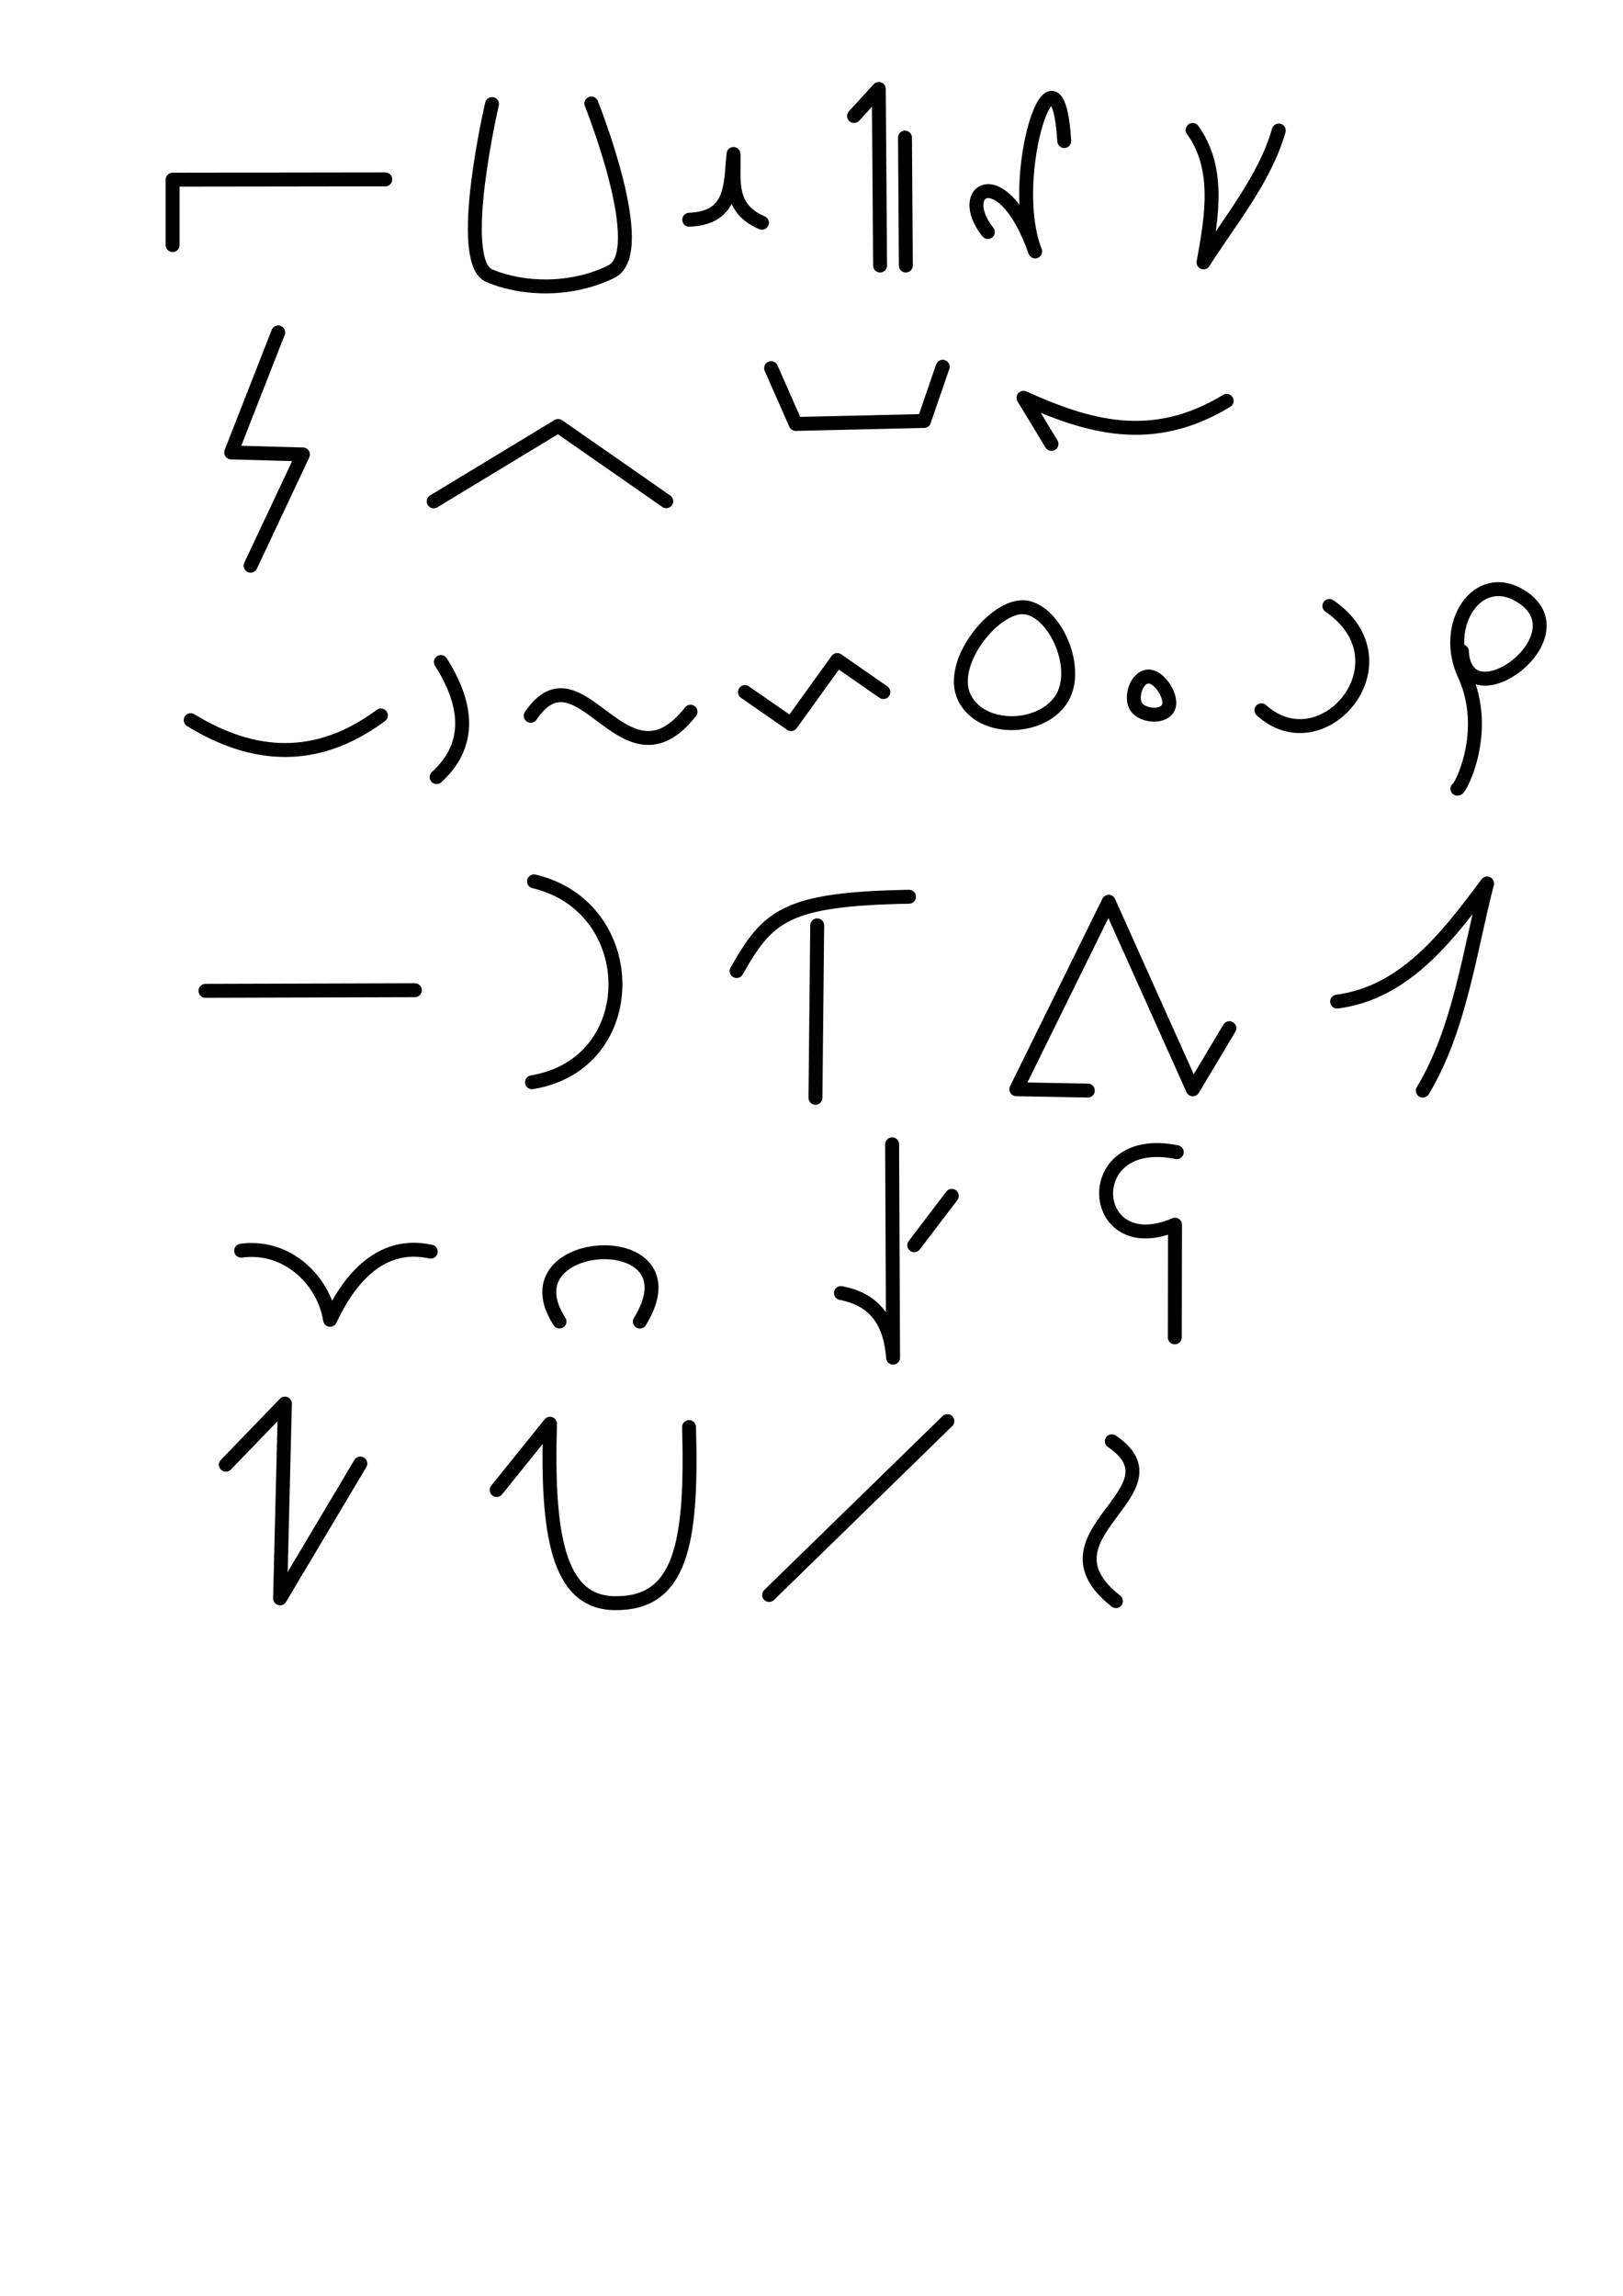 <?xml version="1.0" encoding="UTF-8" standalone="no"?>
<!-- Created with Inkscape (http://www.inkscape.org/) -->

<svg
   width="210mm"
   height="297mm"
   viewBox="0 0 210 297"
   version="1.1"
   id="svg5"
   inkscape:version="1.2.2 (b0a8486541, 2022-12-01)"
   sodipodi:docname="all_radicals.svg"
   xmlns:inkscape="http://www.inkscape.org/namespaces/inkscape"
   xmlns:sodipodi="http://sodipodi.sourceforge.net/DTD/sodipodi-0.dtd"
   xmlns="http://www.w3.org/2000/svg"
   xmlns:svg="http://www.w3.org/2000/svg">
  <sodipodi:namedview
     id="namedview7"
     pagecolor="#c9d69d"
     bordercolor="#eeeeee"
     borderopacity="1"
     inkscape:showpageshadow="0"
     inkscape:pageopacity="1"
     inkscape:pagecheckerboard="0"
     inkscape:deskcolor="#505050"
     inkscape:document-units="mm"
     showgrid="false"
     inkscape:zoom="0.74029882"
     inkscape:cx="292.44947"
     inkscape:cy="561.25984"
     inkscape:window-width="1920"
     inkscape:window-height="1015"
     inkscape:window-x="0"
     inkscape:window-y="0"
     inkscape:window-maximized="1"
     inkscape:current-layer="layer1" />
  <defs
     id="defs2" />
  <g
     inkscape:label="Layer 1"
     inkscape:groupmode="layer"
     id="layer1">
    <path
       style="fill:none;stroke:#000000;stroke-width:1.801;stroke-linecap:round;stroke-linejoin:round;stroke-dasharray:none;paint-order:fill markers stroke;stop-color:#000000"
       d="m 63.66,13.465 c 0,0 -4.749,20.327 -0.361,22.194 4.388,1.867 10.679,2.012 15.802,-0.519 5.123,-2.531 -2.589,-21.751 -2.589,-21.751"
       id="path563"
       sodipodi:nodetypes="czzc" />
    <path
       style="fill:none;stroke:#000000;stroke-width:1.801;stroke-linecap:round;stroke-linejoin:round;stroke-dasharray:none;paint-order:fill markers stroke;stop-color:#000000"
       d="m 89.175,28.427 c 5.766,-0.222 5.337,-4.645 5.733,-8.507 0.122,3.328 -0.768,6.988 3.68,8.896"
       id="path1941"
       sodipodi:nodetypes="ccc" />
    <path
       style="fill:none;stroke:#000000;stroke-width:1.801;stroke-linecap:round;stroke-linejoin:round;stroke-dasharray:none;paint-order:fill markers stroke;stop-color:#000000"
       d="m 110.509,15.007 3.198,-3.502 0.168,22.848"
       id="path2669" />
    <path
       style="fill:none;stroke:#000000;stroke-width:1.801;stroke-linecap:round;stroke-linejoin:round;stroke-dasharray:none;paint-order:fill markers stroke;stop-color:#000000"
       d="m 117.098,17.798 0.108,16.553"
       id="path2671" />
    <path
       style="fill:none;stroke:#000000;stroke-width:1.801;stroke-linecap:round;stroke-linejoin:round;stroke-dasharray:none;paint-order:fill markers stroke;stop-color:#000000"
       d="m 127.816,30.018 c -4.369,-5.494 1.936,-9.434 6.124,2.512 -3.801,-9.696 2.807,-29.583 3.763,-14.283"
       id="path4125"
       sodipodi:nodetypes="ccc" />
    <path
       style="fill:none;stroke:#000000;stroke-width:1.801;stroke-linecap:round;stroke-linejoin:round;stroke-dasharray:none;paint-order:fill markers stroke;stop-color:#000000"
       d="M 22.333,31.705 V 23.244 L 49.849,23.206"
       id="path7041" />
    <path
       style="fill:none;stroke:#000000;stroke-width:1.801;stroke-linecap:round;stroke-linejoin:round;stroke-dasharray:none;paint-order:fill markers stroke;stop-color:#000000"
       d="m 154.316,16.81 c 3.52,4.912 2.537,11.005 1.409,17.135 3.295,-5.212 7.968,-10.834 9.732,-17.056"
       id="path7779"
       sodipodi:nodetypes="ccc" />
    <path
       style="fill:none;stroke:#000000;stroke-width:1.801;stroke-linecap:round;stroke-linejoin:round;stroke-dasharray:none;paint-order:fill markers stroke;stop-color:#000000"
       d="m 173.012,129.574 c 8.639,-1.139 14.073,-8.115 19.403,-15.28 -2.225,8.522 -3.521,18.877 -8.32,26.793"
       id="path7779-5"
       sodipodi:nodetypes="ccc" />
    <path
       style="fill:none;stroke:#000000;stroke-width:1.801;stroke-linecap:round;stroke-linejoin:round;stroke-dasharray:none;paint-order:fill markers stroke;stop-color:#000000"
       d="m 35.996,43 -6.086,15.531 9.29,0.26 -6.777,14.393"
       id="path9970" />
    <path
       style="fill:none;stroke:#000000;stroke-width:1.801;stroke-linecap:round;stroke-linejoin:round;stroke-dasharray:none;paint-order:fill markers stroke;stop-color:#000000"
       d="m 56.115,64.861 16.105,-9.757 13.986,9.735"
       id="path9972" />
    <path
       style="fill:none;stroke:#000000;stroke-width:1.801;stroke-linecap:round;stroke-linejoin:round;stroke-dasharray:none;paint-order:fill markers stroke;stop-color:#000000"
       d="m 99.774,47.628 3.179,7.215 16.611,-0.382 2.414,-7.017"
       id="path9987" />
    <path
       style="fill:none;stroke:#000000;stroke-width:1.801;stroke-linecap:round;stroke-linejoin:round;stroke-dasharray:none;paint-order:fill markers stroke;stop-color:#000000"
       d="m 136.05,57.428 -3.619,-5.967 c 8.195,3.677 16.554,6.323 26.285,0.396"
       id="path10729"
       sodipodi:nodetypes="ccc" />
    <path
       style="fill:none;stroke:#000000;stroke-width:1.801;stroke-linecap:round;stroke-linejoin:round;stroke-dasharray:none;paint-order:fill markers stroke;stop-color:#000000"
       d="m 24.673,93.162 c 8.203,5.032 16.407,5.476 24.61,-0.607"
       id="path11474"
       sodipodi:nodetypes="cc" />
    <path
       style="fill:none;stroke:#000000;stroke-width:1.801;stroke-linecap:round;stroke-linejoin:round;stroke-dasharray:none;paint-order:fill markers stroke;stop-color:#000000"
       d="m 57.042,85.644 c 3.873,6.082 3.639,11.084 -0.547,14.886"
       id="path12949"
       sodipodi:nodetypes="cc" />
    <path
       style="fill:none;stroke:#000000;stroke-width:1.801;stroke-linecap:round;stroke-linejoin:round;stroke-dasharray:none;paint-order:fill markers stroke;stop-color:#000000"
       d="m 68.669,92.6 c 6.476,-9.543 12.073,10.458 20.677,-0.53"
       id="path13711"
       sodipodi:nodetypes="cc" />
    <path
       style="fill:none;stroke:#000000;stroke-width:1.801;stroke-linecap:round;stroke-linejoin:round;stroke-dasharray:none;paint-order:fill markers stroke;stop-color:#000000"
       d="m 143.861,186.452 c 9.543,6.476 -10.458,12.073 0.53,20.677"
       id="path13711-7"
       sodipodi:nodetypes="cc" />
    <path
       style="fill:none;stroke:#000000;stroke-width:1.801;stroke-linecap:round;stroke-linejoin:round;stroke-dasharray:none;paint-order:fill markers stroke;stop-color:#000000"
       d="m 189.153,84.261 c 0.517,9.26 15.875,-1.995 7.649,-7.122 -5.643,-3.516 -10.305,3.686 -7.326,10.126 3.382,7.311 -0.541,14.831 -0.9,14.776"
       id="path14457"
       sodipodi:nodetypes="cssc" />
    <path
       style="fill:none;stroke:#000000;stroke-width:1.801;stroke-linecap:round;stroke-linejoin:round;stroke-dasharray:none;paint-order:fill markers stroke;stop-color:#000000"
       d="m 132.696,78.576 c -3.873,-0.523 -10.066,7.129 -7.942,11.613 2.124,4.483 9.767,4.346 12.48,0.414 2.712,-3.932 -0.665,-11.504 -4.538,-12.027 z"
       id="path14478"
       sodipodi:nodetypes="zzzz" />
    <path
       style="fill:none;stroke:#000000;stroke-width:1.801;stroke-linecap:round;stroke-linejoin:round;stroke-dasharray:none;paint-order:fill markers stroke;stop-color:#000000"
       d="m 148.497,87.523 c -1.5,0.154 -2.25,2.743 -1.493,3.902 0.757,1.159 3.371,1.497 4.122,0.199 0.751,-1.298 -1.128,-4.255 -2.629,-4.101 z"
       id="path14480"
       sodipodi:nodetypes="zzzz" />
    <path
       style="fill:none;stroke:#000000;stroke-width:1.801;stroke-linecap:round;stroke-linejoin:round;stroke-dasharray:none;paint-order:fill markers stroke;stop-color:#000000"
       d="m 26.584,128.181 27.091,-0.08"
       id="path16682" />
    <path
       style="fill:none;stroke:#000000;stroke-width:1.801;stroke-linecap:round;stroke-linejoin:round;stroke-dasharray:none;paint-order:fill markers stroke;stop-color:#000000"
       d="m 69.094,114.02 c 14.008,3.299 14.18,23.631 -0.257,25.987"
       id="path17410"
       sodipodi:nodetypes="cc" />
    <g
       id="g1559">
      <path
         style="fill:none;stroke:#000000;stroke-width:1.801;stroke-linecap:round;stroke-linejoin:round;stroke-dasharray:none;paint-order:fill markers stroke;stop-color:#000000"
         d="m 105.738,119.713 -0.227,22.309"
         id="path18161" />
      <path
         style="fill:none;stroke:#000000;stroke-width:1.801;stroke-linecap:round;stroke-linejoin:round;stroke-dasharray:none;paint-order:fill markers stroke;stop-color:#000000"
         d="m 95.313,125.62 c 4.047,-7.127 6.261,-9.329 22.308,-9.61"
         id="path18163"
         sodipodi:nodetypes="cc" />
    </g>
    <path
       style="fill:none;stroke:#000000;stroke-width:1.801;stroke-linecap:round;stroke-linejoin:round;stroke-dasharray:none;paint-order:fill markers stroke;stop-color:#000000"
       d="m 140.753,141.082 -9.251,-0.169 11.95,-24.257 10.89,24.265 4.727,-7.909"
       id="path19642"
       sodipodi:nodetypes="ccccc" />
    <path
       style="fill:none;stroke:#000000;stroke-width:1.801;stroke-linecap:round;stroke-linejoin:round;stroke-dasharray:none;paint-order:fill markers stroke;stop-color:#000000"
       d="m 31.2,161.793 c 5.975,-0.808 10.714,3.876 11.508,8.948 2.243,-4.785 6.268,-10.309 13.026,-8.821"
       id="path20370"
       sodipodi:nodetypes="ccc" />
    <path
       style="fill:none;stroke:#000000;stroke-width:1.801;stroke-linecap:round;stroke-linejoin:round;stroke-dasharray:none;paint-order:fill markers stroke;stop-color:#000000"
       d="m 72.395,170.955 c -7.293,-11.206 18.223,-12.662 10.401,0.012"
       id="path22577"
       sodipodi:nodetypes="cc" />
    <g
       id="g24065"
       transform="matrix(0.901,0,0,0.901,2.129,1.053)">
      <path
         style="fill:none;stroke:#000000;stroke-width:2;stroke-linecap:round;stroke-linejoin:round;stroke-dasharray:none;paint-order:fill markers stroke;stop-color:#000000"
         d="m 118.404,184.486 c 4.092,0.794 7.04,3.234 7.486,9.277 l -0.138,-30.632"
         id="path23333"
         sodipodi:nodetypes="ccc" />
      <path
         style="fill:none;stroke:#000000;stroke-width:2;stroke-linecap:round;stroke-linejoin:round;stroke-dasharray:none;paint-order:fill markers stroke;stop-color:#000000"
         d="m 128.931,177.622 5.393,-7.085"
         id="path23335" />
    </g>
    <path
       style="fill:none;stroke:#000000;stroke-width:1.801;stroke-linecap:round;stroke-linejoin:round;stroke-dasharray:none;paint-order:fill markers stroke;stop-color:#000000"
       d="m 152.265,149.053 c -12.751,-2.624 -11.551,14.217 -0.229,9.381 l -0.027,14.578"
       id="path24098"
       sodipodi:nodetypes="ccc" />
    <path
       style="fill:none;stroke:#000000;stroke-width:1.801;stroke-linecap:round;stroke-linejoin:round;stroke-dasharray:none;paint-order:fill markers stroke;stop-color:#000000"
       d="m 29.225,189.486 7.639,-7.909 -0.625,25.195 10.385,-17.44"
       id="path25584" />
    <path
       style="fill:none;stroke:#000000;stroke-width:1.801;stroke-linecap:round;stroke-linejoin:round;stroke-dasharray:none;paint-order:fill markers stroke;stop-color:#000000"
       d="m 64.263,192.758 6.901,-8.573 c -0.416,14.158 0.957,23.099 8.338,23.211 8.542,0.129 10.094,-7.523 9.651,-22.78"
       id="path25586"
       sodipodi:nodetypes="ccsc" />
    <path
       style="fill:none;stroke:#000000;stroke-width:1.801;stroke-linecap:round;stroke-linejoin:round;stroke-dasharray:none;paint-order:fill markers stroke;stop-color:#000000"
       d="m 172.008,78.388 c 10.547,7.24 -0.865,20.674 -8.792,13.496"
       id="path27044"
       sodipodi:nodetypes="cc" />
    <path
       style="fill:none;stroke:#000000;stroke-width:1.801;stroke-linecap:round;stroke-linejoin:round;stroke-dasharray:none;paint-order:fill markers stroke;stop-color:#000000"
       d="m 96.387,89.531 5.971,4.146 5.971,-8.292 5.971,4.146"
       id="path30055"
       sodipodi:nodetypes="cccc" />
    <path
       style="fill:none;stroke:#000000;stroke-width:1.801;stroke-linecap:round;stroke-linejoin:round;paint-order:fill markers stroke;stop-color:#000000;stroke-dasharray:none"
       d="M 99.517,206.337 122.58,183.846"
       id="path2192"
       sodipodi:nodetypes="cc" />
  </g>
</svg>
